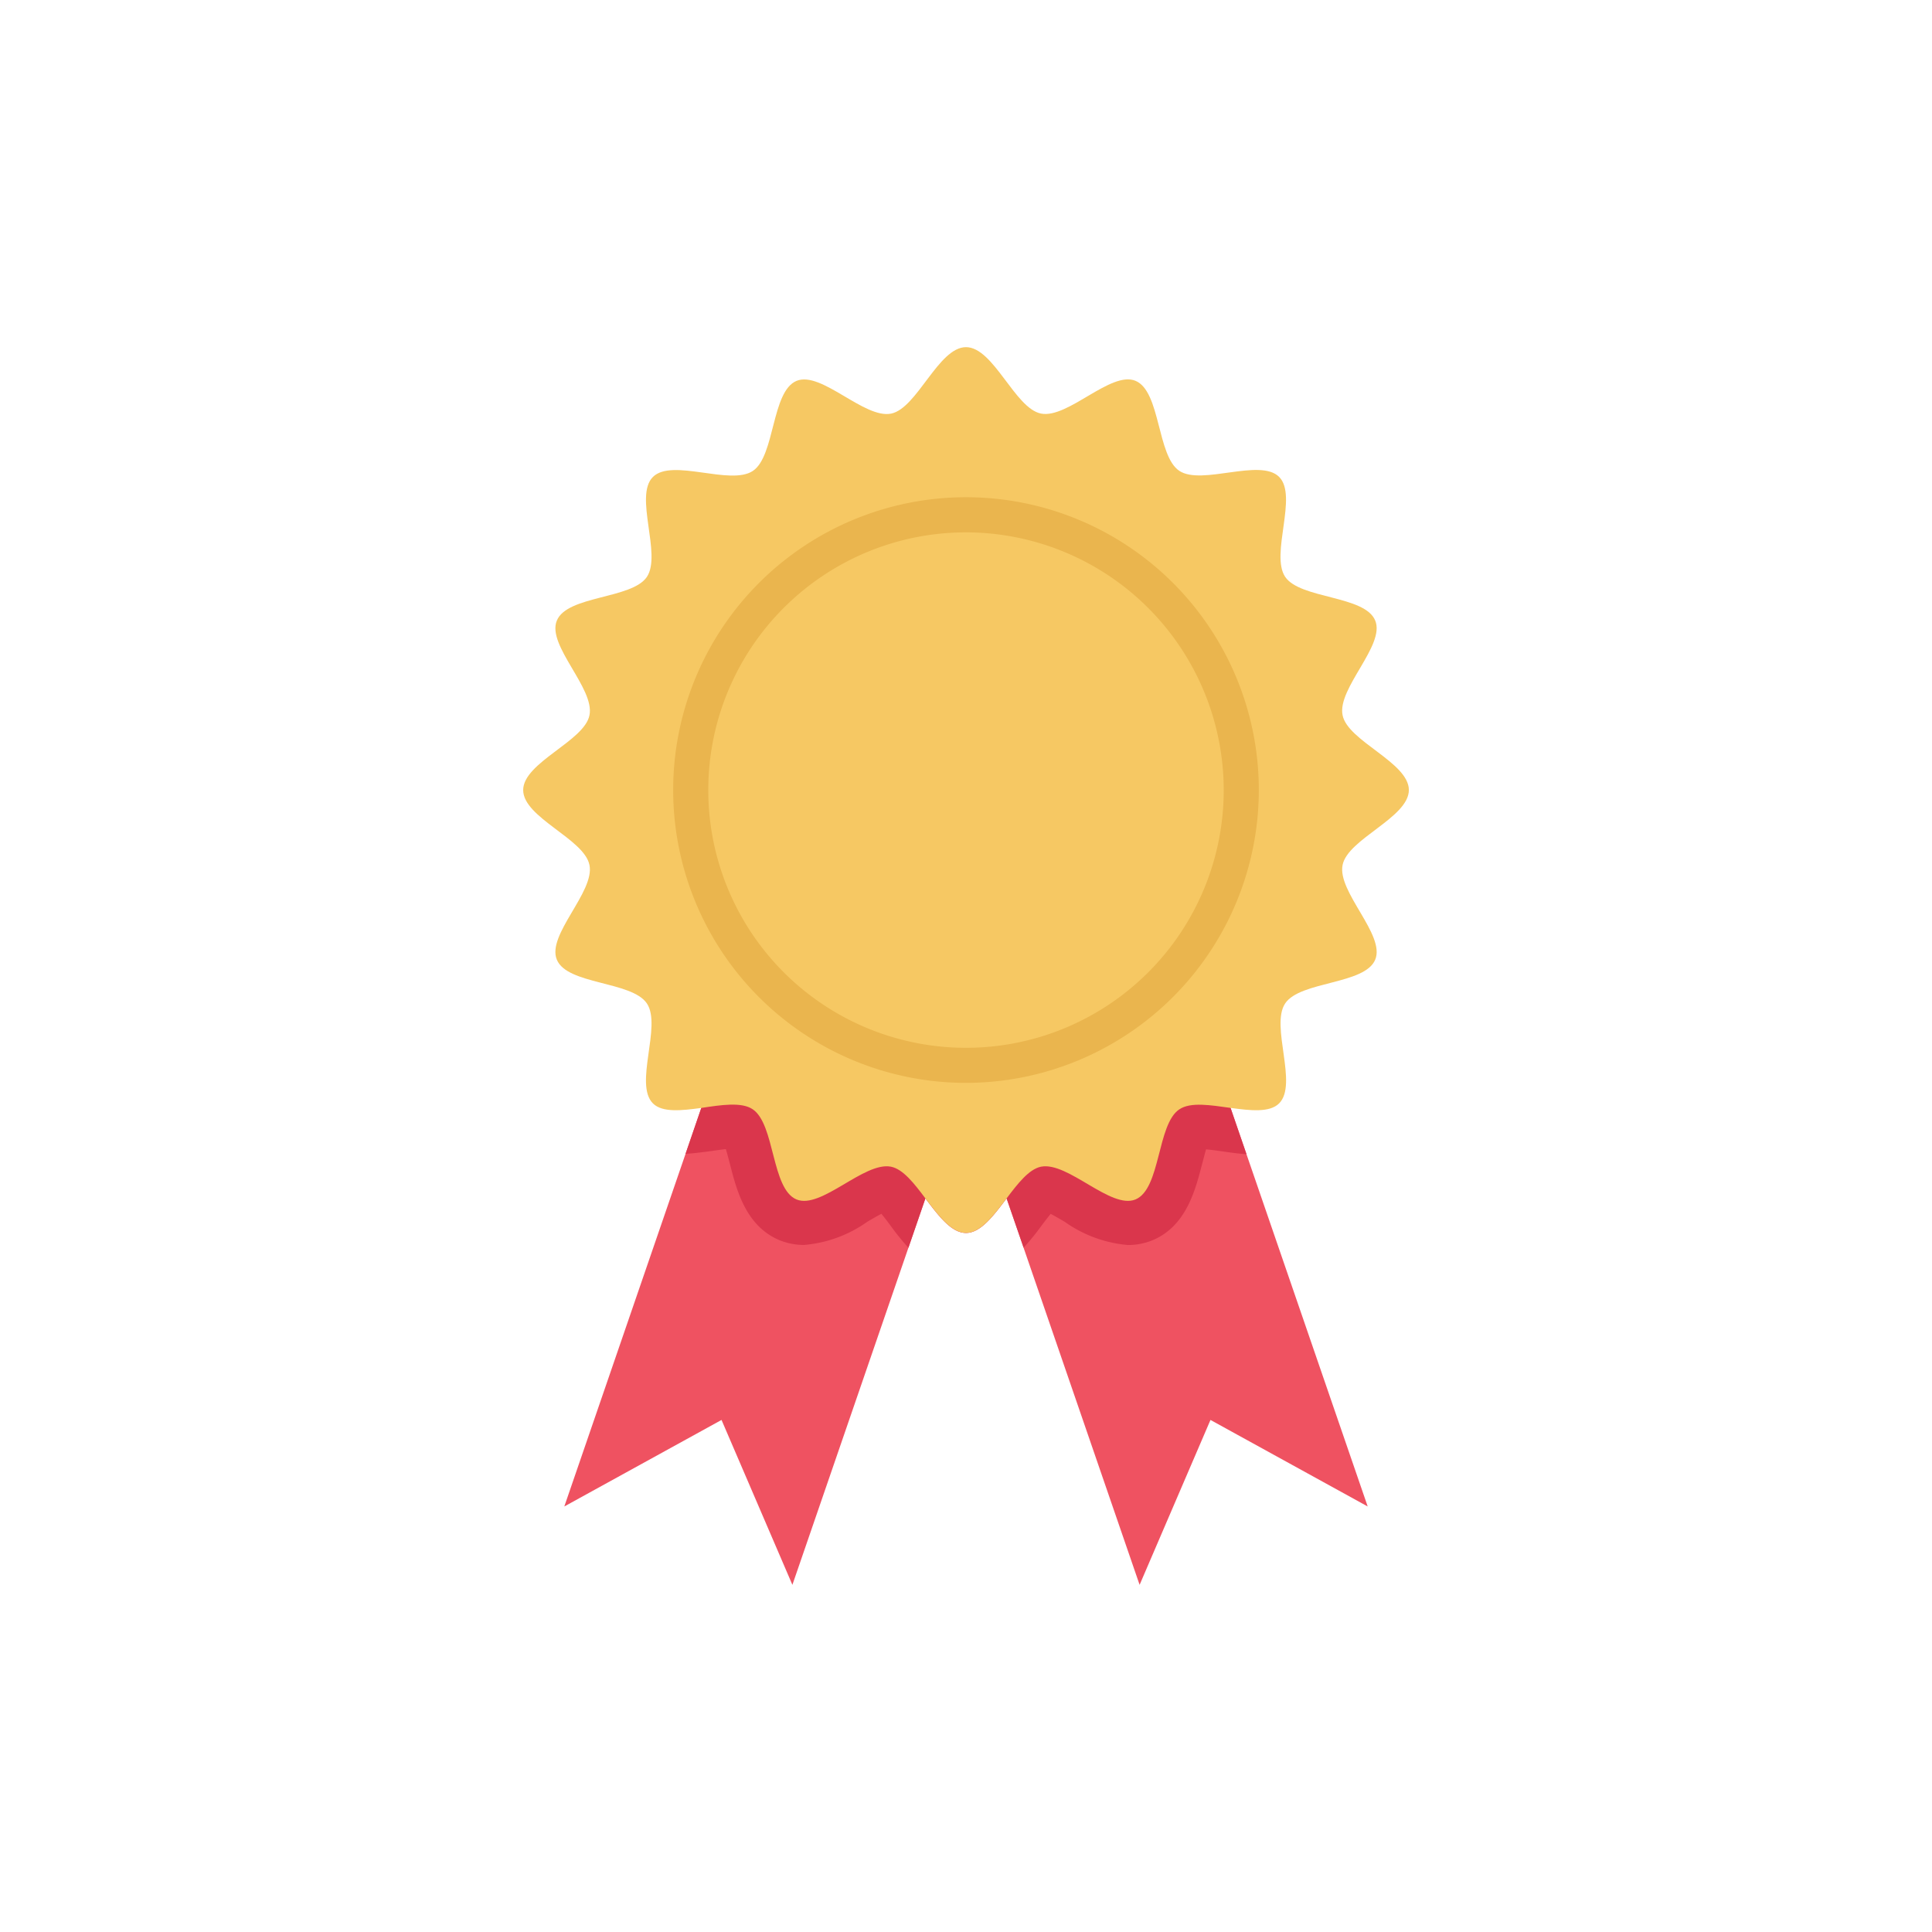 <svg id="icon" height="512" viewBox="0 0 128 128" width="512" xmlns="http://www.w3.org/2000/svg"><path d="m90.613 99.807-10.416-5.732-4.695 10.925-7.688-22.339-1.124-3.266-2.69-7.835 15.111-5.203 2.416 7.042 1.056 3.071z" fill="#ef5261"/><path d="m64 71.56-2.69 7.835-1.124 3.266-7.688 22.339-4.695-10.925-10.416 5.732 8.03-23.356 1.047-3.052 2.425-7.042z" fill="#ef5261"/><path d="m82.583 76.47c-.557-.039-1.105-.117-1.643-.195-.352-.049-.724-.1-1.037-.128-.088.313-.186.695-.264.988-.45 1.731-1.056 4.108-3.286 5.037a4.311 4.311 0 0 1 -1.624.313 8.465 8.465 0 0 1 -4.2-1.545c-.274-.157-.617-.362-.92-.518-.2.244-.43.547-.606.782a16.352 16.352 0 0 1 -1.184 1.457l-1.129-3.261c-.851 1.124-1.712 2.288-2.69 2.288s-1.839-1.164-2.69-2.288l-1.124 3.266a16.352 16.352 0 0 1 -1.186-1.466c-.176-.235-.4-.538-.606-.782-.3.156-.646.361-.92.518a8.465 8.465 0 0 1 -4.2 1.545 4.311 4.311 0 0 1 -1.624-.313c-2.23-.929-2.846-3.306-3.286-5.037-.078-.293-.176-.675-.274-1-.3.029-.675.088-1.027.137-.538.068-1.086.146-1.643.176l1.044-3.044 2.425-7.042 15.111 5.202 15.111-5.2 2.416 7.04z" fill="#da364c"/><path d="m88.95 57.31c-.362 1.78 2.846 4.626 2.162 6.269-.685 1.663-4.969 1.409-5.966 2.9s.87 5.35-.4 6.622c-.626.626-1.908.479-3.218.3s-2.651-.411-3.4.1c-1.477.988-1.222 5.272-2.9 5.966-1.633.675-4.479-2.523-6.259-2.171-.8.166-1.536 1.115-2.279 2.1-.851 1.124-1.712 2.288-2.69 2.288s-1.839-1.164-2.69-2.288c-.743-.988-1.477-1.937-2.279-2.1-1.78-.352-4.626 2.846-6.259 2.171-1.673-.694-1.418-4.978-2.905-5.976-.743-.5-2.093-.284-3.4-.088-1.3.176-2.583.323-3.209-.3-1.271-1.272.6-5.135-.4-6.622s-5.281-1.232-5.966-2.9c-.684-1.643 2.524-4.489 2.162-6.269-.333-1.731-4.392-3.139-4.392-4.968s4.059-3.238 4.392-4.959c.362-1.78-2.846-4.636-2.162-6.269.685-1.673 4.969-1.419 5.966-2.895 1-1.5-.87-5.36.4-6.622s5.126.6 6.622-.4c1.477-.988 1.222-5.272 2.895-5.966 1.633-.675 4.479 2.523 6.259 2.171 1.729-.345 3.137-4.404 4.966-4.404s3.237 4.059 4.969 4.4c1.78.352 4.626-2.846 6.259-2.171 1.673.694 1.418 4.978 2.905 5.966s5.35-.861 6.612.4-.6 5.125.4 6.622c1 1.476 5.281 1.222 5.966 2.895.684 1.633-2.524 4.489-2.162 6.269.333 1.721 4.392 3.13 4.392 4.959s-4.058 3.239-4.391 4.97z" fill="#f6c863"/><path d="m64 71.743a19.4 19.4 0 1 1 19.4-19.4 19.42 19.42 0 0 1 -19.4 19.4zm0-36.473a17.075 17.075 0 1 0 17.075 17.075 17.095 17.095 0 0 0 -17.075-17.075z" fill="#eab54e"/></svg>